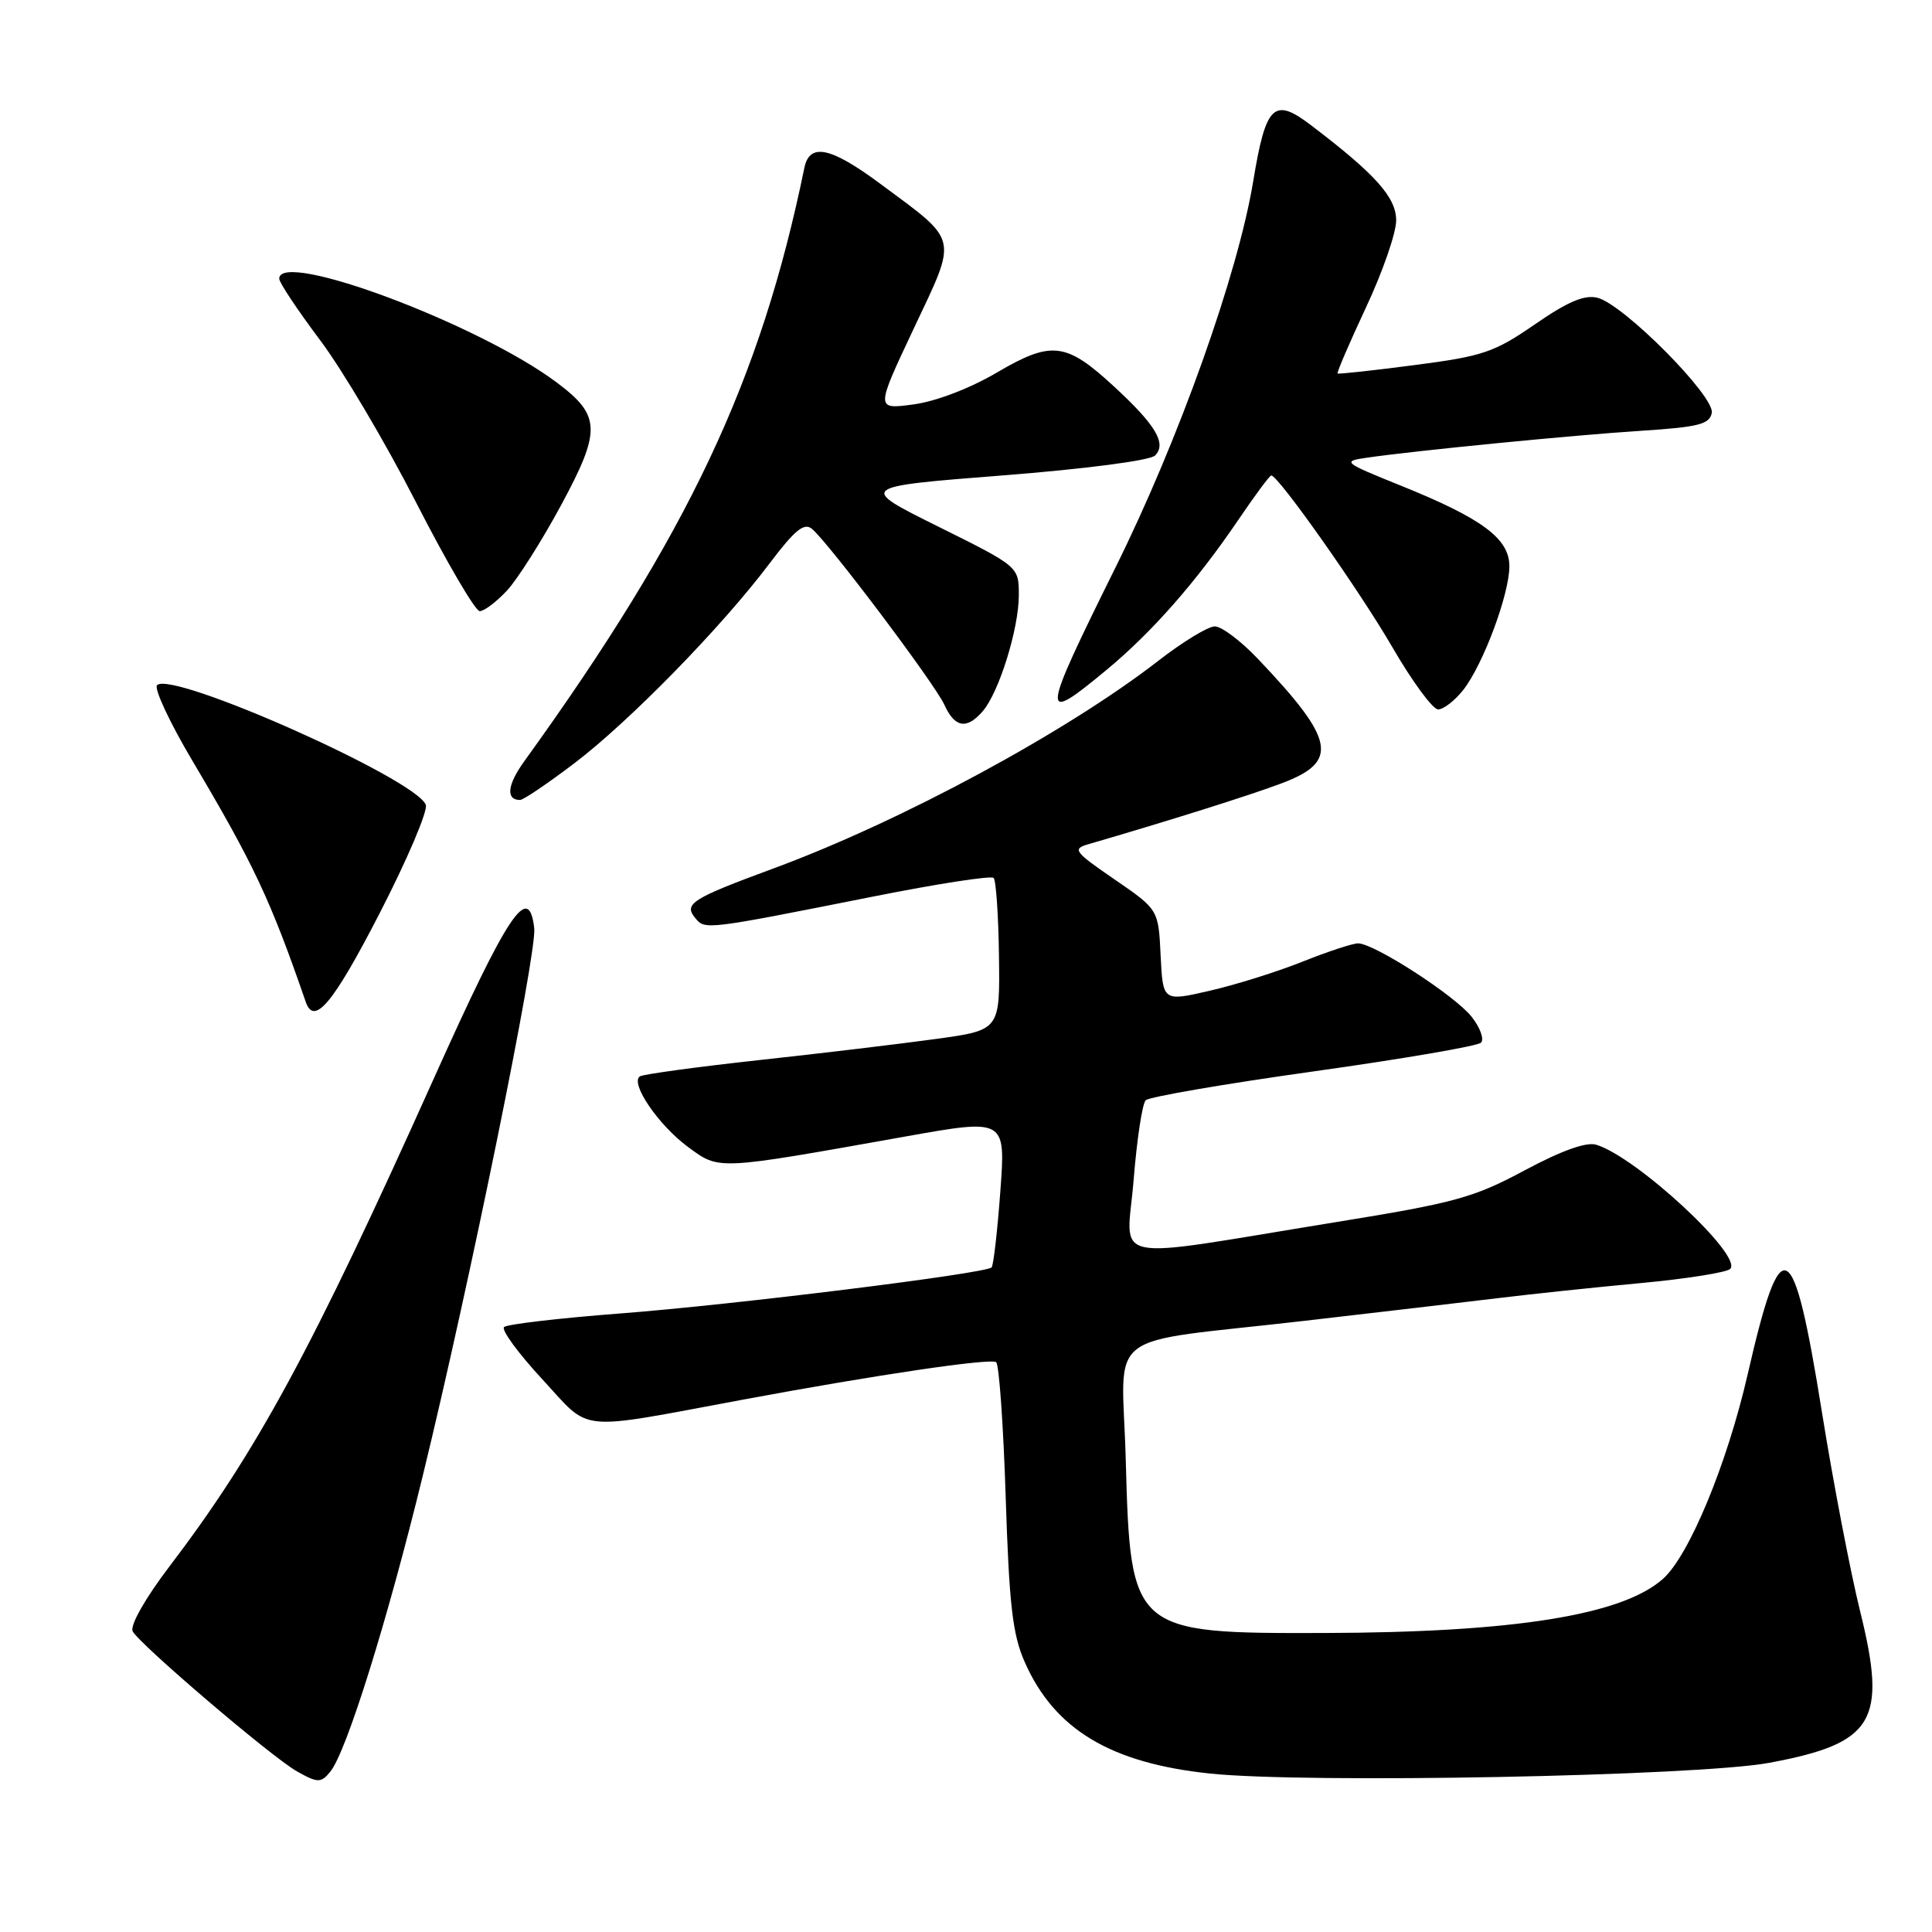 <?xml version="1.0" encoding="UTF-8" standalone="no"?>
<!DOCTYPE svg PUBLIC "-//W3C//DTD SVG 1.1//EN" "http://www.w3.org/Graphics/SVG/1.1/DTD/svg11.dtd" >
<svg xmlns="http://www.w3.org/2000/svg" xmlns:xlink="http://www.w3.org/1999/xlink" version="1.1" viewBox="0 0 256 256">
 <g >
 <path fill="currentColor"
d=" M 43.77 234.75 C 45.91 232.13 51.34 214.74 56.03 195.50 C 62.27 169.92 71.16 126.25 70.79 123.00 C 70.08 116.83 67.34 120.95 57.44 143.00 C 41.36 178.82 33.99 192.42 22.40 207.63 C 19.28 211.73 17.23 215.34 17.57 216.13 C 18.25 217.68 36.02 232.85 39.34 234.71 C 42.10 236.27 42.54 236.27 43.77 234.75 Z  M 234.45 233.58 C 248.34 230.99 250.09 228.08 246.48 213.52 C 245.19 208.30 242.92 196.49 241.44 187.27 C 237.61 163.38 236.05 162.57 231.57 182.13 C 228.85 193.98 223.82 206.13 220.35 209.21 C 214.94 214.02 200.61 216.31 175.50 216.38 C 149.98 216.45 149.79 216.28 149.17 193.49 C 148.70 175.74 145.56 178.17 173.00 175.00 C 182.62 173.89 194.10 172.54 198.50 172.01 C 202.90 171.47 211.43 170.57 217.46 170.01 C 223.48 169.45 228.80 168.60 229.26 168.14 C 230.99 166.41 216.83 153.29 211.50 151.68 C 210.20 151.28 206.87 152.48 202.00 155.09 C 195.25 158.71 192.76 159.39 177.00 161.94 C 146.08 166.96 149.30 167.63 150.21 156.37 C 150.64 151.00 151.36 146.24 151.81 145.79 C 152.26 145.34 162.26 143.62 174.03 141.97 C 185.80 140.32 195.79 138.61 196.24 138.16 C 196.69 137.71 196.13 136.16 195.00 134.73 C 192.79 131.92 182.08 125.00 179.95 125.00 C 179.24 125.00 175.92 126.09 172.58 127.43 C 169.24 128.76 163.71 130.50 160.29 131.28 C 154.09 132.71 154.09 132.71 153.79 126.62 C 153.50 120.52 153.50 120.52 147.69 116.53 C 142.34 112.86 142.06 112.49 144.19 111.87 C 154.87 108.76 165.37 105.46 169.75 103.82 C 177.49 100.93 176.96 98.10 166.63 87.25 C 164.40 84.91 161.86 83.00 160.97 83.00 C 160.08 83.00 156.73 85.04 153.52 87.53 C 141.32 97.00 119.41 108.83 102.50 115.07 C 91.63 119.08 90.56 119.76 92.13 121.65 C 93.43 123.23 93.41 123.23 115.79 118.78 C 124.19 117.11 131.34 116.00 131.66 116.33 C 131.98 116.65 132.30 121.32 132.37 126.71 C 132.50 136.50 132.50 136.50 124.00 137.67 C 119.33 138.31 108.78 139.58 100.57 140.47 C 92.36 141.37 85.26 142.34 84.80 142.62 C 83.42 143.48 87.25 149.10 91.18 151.99 C 95.37 155.06 94.81 155.08 119.88 150.61 C 133.26 148.22 133.26 148.22 132.55 157.85 C 132.16 163.15 131.64 167.69 131.39 167.94 C 130.58 168.75 97.23 172.89 82.18 174.04 C 74.10 174.66 67.18 175.47 66.79 175.84 C 66.40 176.22 68.67 179.31 71.83 182.73 C 78.45 189.88 75.97 189.63 98.61 185.43 C 116.13 182.17 131.12 179.96 131.99 180.49 C 132.38 180.73 132.95 188.78 133.26 198.37 C 133.72 212.68 134.17 216.61 135.79 220.25 C 139.72 229.15 147.15 233.62 160.30 235.00 C 173.03 236.35 224.99 235.35 234.45 233.58 Z  M 50.29 121.04 C 53.96 113.91 56.72 107.43 56.42 106.64 C 55.10 103.21 22.78 88.82 20.81 90.79 C 20.38 91.22 22.49 95.75 25.52 100.85 C 33.61 114.49 35.84 119.22 40.51 132.75 C 41.62 135.99 44.14 132.98 50.29 121.04 Z  M 76.10 101.14 C 83.38 95.61 95.55 83.17 101.94 74.70 C 105.32 70.22 106.55 69.21 107.59 70.08 C 109.81 71.92 123.85 90.58 125.13 93.38 C 126.52 96.43 128.08 96.70 130.21 94.25 C 132.37 91.76 135.00 83.31 135.00 78.86 C 135.00 75.08 135.00 75.08 124.35 69.79 C 113.69 64.50 113.69 64.50 132.81 63.00 C 143.81 62.14 152.40 61.02 153.05 60.36 C 154.62 58.78 153.15 56.32 147.62 51.22 C 141.24 45.33 139.35 45.11 132.08 49.37 C 128.49 51.48 123.98 53.20 121.02 53.59 C 116.02 54.26 116.02 54.26 121.08 43.53 C 126.92 31.15 127.15 32.14 116.64 24.35 C 110.05 19.46 107.27 18.88 106.58 22.25 C 100.79 50.43 91.21 70.74 69.47 100.87 C 67.21 104.00 67.00 106.00 68.91 106.00 C 69.35 106.00 72.58 103.81 76.10 101.14 Z  M 193.89 91.42 C 196.52 88.07 200.00 78.74 200.00 75.03 C 200.00 71.37 196.41 68.70 185.62 64.35 C 177.98 61.27 177.81 61.13 181.09 60.65 C 187.58 59.71 208.54 57.65 217.49 57.08 C 225.06 56.59 226.53 56.22 226.82 54.71 C 227.24 52.52 215.13 40.32 211.68 39.46 C 209.96 39.02 207.75 39.96 203.39 42.97 C 198.00 46.69 196.50 47.20 187.47 48.37 C 181.99 49.09 177.38 49.59 177.24 49.49 C 177.10 49.39 178.79 45.47 180.99 40.76 C 183.20 36.06 185.00 30.86 185.00 29.22 C 185.00 26.15 182.29 23.11 173.70 16.58 C 168.79 12.84 167.73 13.88 166.06 24.00 C 164.03 36.32 156.21 58.27 147.81 75.19 C 137.86 95.28 137.78 96.10 146.64 88.75 C 152.67 83.75 158.49 77.12 164.06 68.92 C 166.27 65.66 168.24 63.00 168.45 63.00 C 169.38 63.00 180.18 78.31 184.49 85.75 C 187.12 90.29 189.85 94.00 190.56 94.00 C 191.27 94.00 192.77 92.84 193.89 91.42 Z  M 67.18 78.25 C 68.58 76.74 71.83 71.61 74.39 66.86 C 79.68 57.04 79.61 55.06 73.81 50.71 C 63.49 42.95 37.00 33.04 37.00 36.93 C 37.00 37.45 39.43 41.09 42.39 45.04 C 45.36 48.98 51.09 58.67 55.14 66.59 C 59.19 74.50 62.98 80.97 63.56 80.98 C 64.15 80.99 65.77 79.76 67.18 78.25 Z "/>
</g>
</svg>